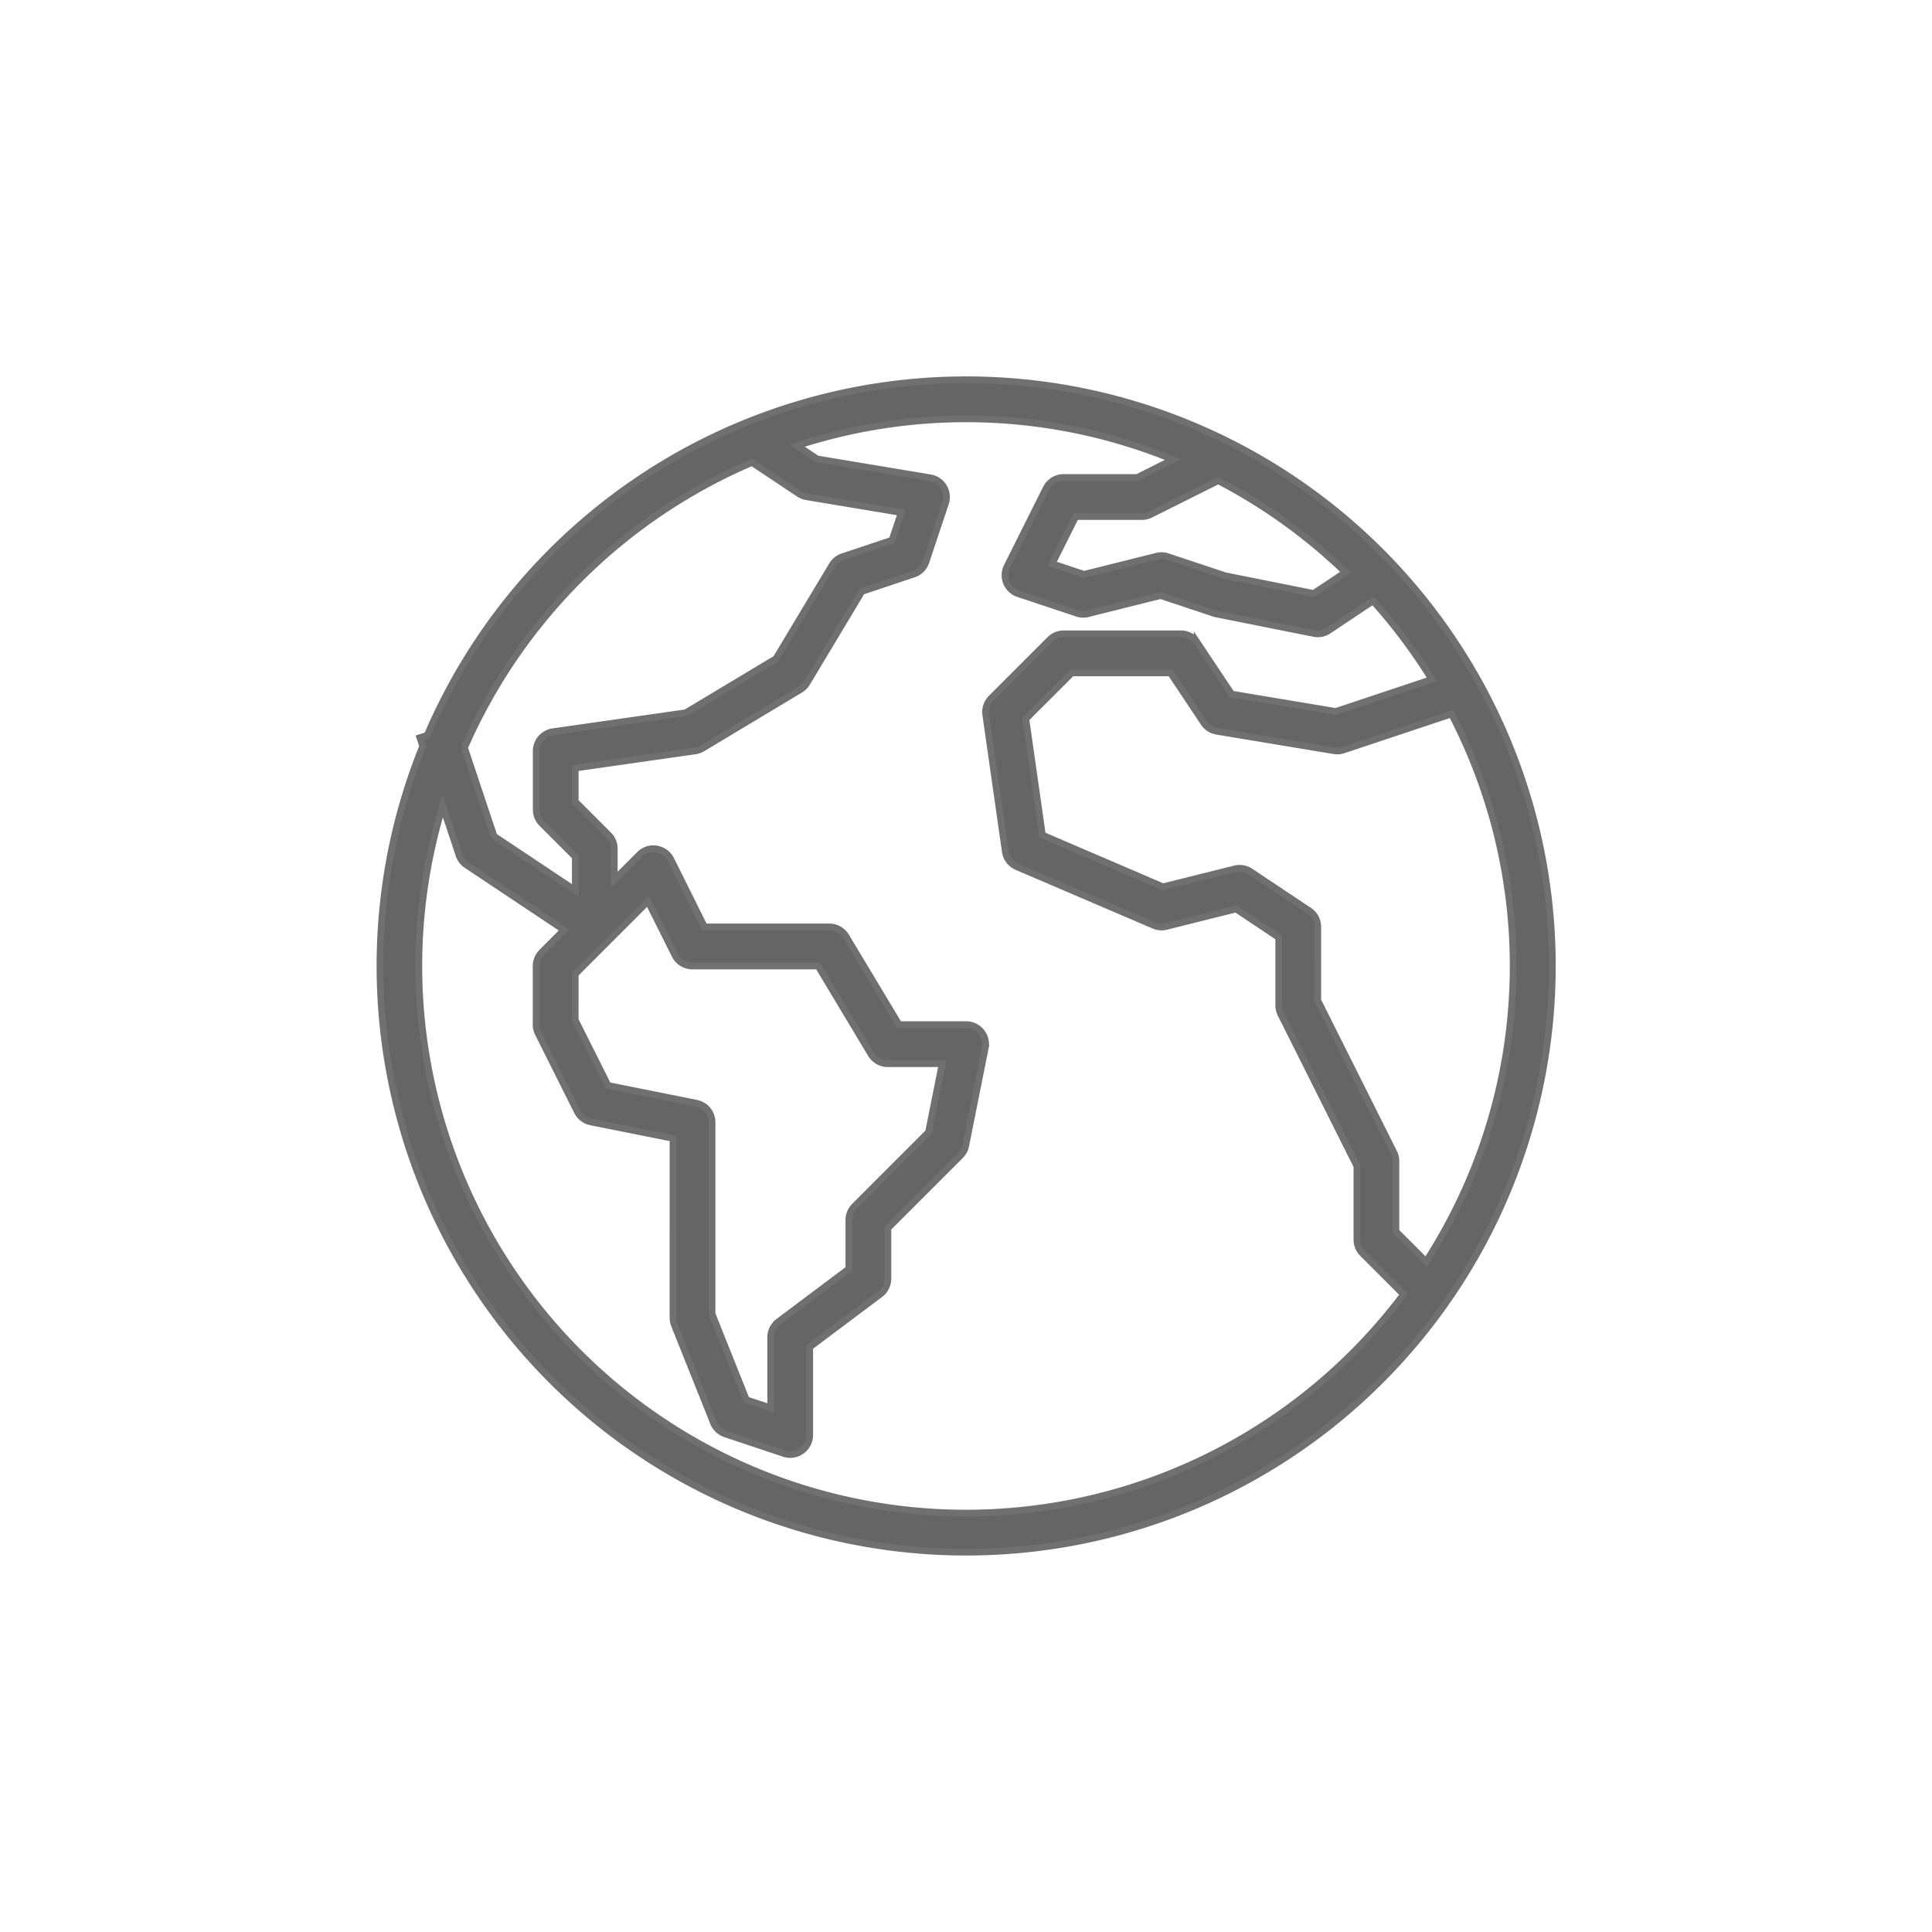 <svg xmlns="http://www.w3.org/2000/svg" xmlns:xlink="http://www.w3.org/1999/xlink" width="144" height="144" viewBox="0 0 144 144">
  <rect x="0" y="0" width="144" height="144" fill="#333333" stroke="none"/>
  <defs>
    <clipPath id="clip-Artboard_72">
      <rect width="144" height="144"/>
    </clipPath>
  </defs>
  <g id="Artboard_72" data-name="Artboard – 72" clip-path="url(#clip-Artboard_72)">
    <rect width="144" height="144" fill="#fff"/>
    <g id="worldwide" transform="translate(28.296 28.305)">
      <g id="Group_6947" data-name="Group 6947" transform="translate(0 0)">
        <path id="Path_6541" data-name="Path 6541" d="M43.72.05a43.7,43.7,0,0,0-40.175,26.5L3,26.727l.211.634A43.692,43.692,0,1,0,43.72.05ZM77.994,65.775,75.75,63.533V58.31a1.455,1.455,0,0,0-.146-.651l-5.68-11.345V40.832a1.456,1.456,0,0,0-.648-1.212l-4.37-2.913a1.457,1.457,0,0,0-1.165-.2L58.39,37.843,49.4,33.986l-1.237-8.663L51.592,21.9h7.357l2.476,3.721a1.456,1.456,0,0,0,.973.628L71.137,27.7a1.444,1.444,0,0,0,.7-.055l8.049-2.683A40.636,40.636,0,0,1,77.994,65.775ZM71.986,14.4l-2.368,1.579-6.6-1.321-4.284-1.426a1.43,1.43,0,0,0-.813-.032L52.5,14.555l-2.374-.791,1.759-3.519h4.926a1.456,1.456,0,0,0,.651-.153l5.04-2.52A40.932,40.932,0,0,1,71.986,14.4ZM27.754,6.215l3.5,2.33a1.455,1.455,0,0,0,.569.224l7.058,1.177-.689,2.061-3.678,1.228a1.457,1.457,0,0,0-.788.631l-4.183,6.971-6.719,4.032-9.9,1.414a1.456,1.456,0,0,0-1.253,1.44v4.37a1.456,1.456,0,0,0,.427,1.03l2.486,2.486v2.5l-6.059-4.04-2.2-6.594A41.017,41.017,0,0,1,27.754,6.215ZM23.607,53.97l-6.583-1.318-2.447-4.881V44.348L20,38.921l2.009,4.018a1.457,1.457,0,0,0,1.3.805h9.371l3.946,6.576a1.457,1.457,0,0,0,1.248.706H41.93l-1.02,5.108L35.4,61.65a1.457,1.457,0,0,0-.428,1.03v3.641l-5.243,3.933a1.457,1.457,0,0,0-.583,1.165v5.261l-1.812-.6-2.558-6.4V55.4A1.456,1.456,0,0,0,23.607,53.97ZM19.229,76.36A40.772,40.772,0,0,1,4.7,31.837l1.21,3.63a1.456,1.456,0,0,0,.572.752l7.261,4.84L12.09,42.715a1.456,1.456,0,0,0-.427,1.03v4.37a1.456,1.456,0,0,0,.153.651l2.913,5.826a1.457,1.457,0,0,0,1.02.776l6.117,1.222V69.962a1.457,1.457,0,0,0,.1.54l2.913,7.283a1.457,1.457,0,0,0,.893.84l4.37,1.457a1.431,1.431,0,0,0,.453.076A1.457,1.457,0,0,0,32.055,78.7V72.147L37.3,68.214a1.457,1.457,0,0,0,.583-1.165V63.283l5.4-5.4a1.458,1.458,0,0,0,.4-.744l1.457-7.283a1.456,1.456,0,0,0-1.427-1.742h-5L34.76,41.538a1.457,1.457,0,0,0-1.248-.706h-9.3l-2.5-5.021a1.456,1.456,0,0,0-1.071-.787,1.427,1.427,0,0,0-1.263.408L17.49,37.316v-2.31a1.456,1.456,0,0,0-.427-1.03L14.577,31.49v-2.5l8.946-1.277a1.463,1.463,0,0,0,.543-.194l7.283-4.37a1.456,1.456,0,0,0,.5-.5l4.093-6.821L39.8,14.539a1.442,1.442,0,0,0,.921-.921l1.457-4.37a1.457,1.457,0,0,0-1.142-1.893L32.6,5.95l-1.481-.988A40.67,40.67,0,0,1,59.133,6L56.472,7.333H50.989a1.456,1.456,0,0,0-1.311.805l-2.913,5.826A1.457,1.457,0,0,0,47.609,16l4.37,1.456a1.43,1.43,0,0,0,.813.032l5.415-1.353,3.968,1.321a1.071,1.071,0,0,0,.175.047l7.283,1.456a1.446,1.446,0,0,0,1.094-.216l3.315-2.211a41.09,41.09,0,0,1,4.381,5.854l-7.166,2.389L63.5,23.478l-2.563-3.845a1.456,1.456,0,0,0-1.2-.648H50.989a1.456,1.456,0,0,0-1.03.427l-4.37,4.37a1.457,1.457,0,0,0-.412,1.237l1.457,10.2a1.456,1.456,0,0,0,.874,1.132l10.2,4.37a1.44,1.44,0,0,0,.926.074l5.2-1.3,3.18,2.124v5.047a1.455,1.455,0,0,0,.146.651l5.68,11.345v5.482a1.456,1.456,0,0,0,.427,1.03l3.047,3.048A40.772,40.772,0,0,1,19.229,76.36Z" transform="translate(0 -0.05)" fill="#646564" stroke="#707070" stroke-width="0.5"/>
      </g>
    </g>
  </g>
</svg>
